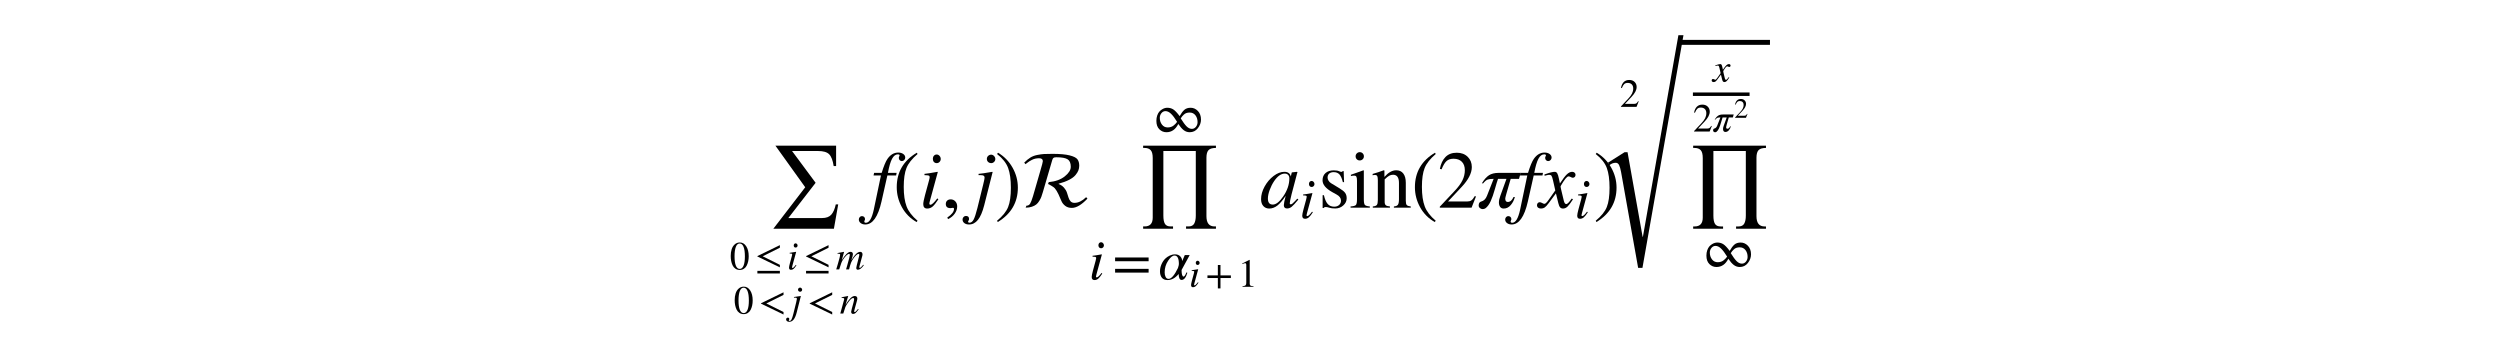 <?xml version="1.0" encoding="utf-8" standalone="no"?>
<!DOCTYPE svg PUBLIC "-//W3C//DTD SVG 1.1//EN"
  "http://www.w3.org/Graphics/SVG/1.1/DTD/svg11.dtd">
<svg xmlns:xlink="http://www.w3.org/1999/xlink" width="378pt" height="54pt" viewBox="0 0 378 54" xmlns="http://www.w3.org/2000/svg" version="1.1">
 <defs>
  <style type="text/css">*{stroke-linejoin: round; stroke-linecap: butt}</style>
 </defs>
 <g id="figure_1">
  <g id="patch_1">
   <path d="M 0 54 
L 378 54 
L 378 0 
L 0 0 
z
" style="fill: #ffffff"/>
  </g>
  <g id="text_1">
   <!-- $\sum _{\genfrac{}{}{0}{}{0\leq i\leq m}{0&lt;j&lt;n}}f\left(i,j\right)\mathcal{R}\prod_{i=\alpha_{i+1}}^\infty a_i \sin(2 \pi f x_i)\sqrt[2]{\prod^\frac{x}{2\pi^2}_\infty}$ -->
   <g transform="translate(110.34 31.44) scale(0.12 -0.12)">
    <defs>
     <path id="STIXGeneral-Regular-2211" d="M 5478 256 
L 5139 -1658 
L 371 -1658 
L 2880 1606 
L 531 4883 
L 5312 4883 
L 5312 3277 
L 5120 3277 
Q 5018 3949 4765 4205 
Q 4512 4461 3891 4461 
L 1843 4461 
L 3699 1958 
L 1549 -819 
L 4198 -819 
Q 4698 -819 4934 -550 
Q 5171 -282 5286 256 
L 5478 256 
z
" transform="scale(0.016)"/>
     <path id="STIXGeneral-Regular-30" d="M 3046 2112 
Q 3046 1683 2963 1302 
Q 2880 922 2717 602 
Q 2554 282 2266 96 
Q 1978 -90 1600 -90 
Q 1210 -90 915 108 
Q 621 307 461 640 
Q 301 973 227 1350 
Q 154 1728 154 2150 
Q 154 2746 301 3222 
Q 448 3699 790 4012 
Q 1133 4326 1626 4326 
Q 2253 4326 2649 3712 
Q 3046 3098 3046 2112 
z
M 2432 2080 
Q 2432 3091 2217 3625 
Q 2003 4160 1587 4160 
Q 1190 4160 979 3622 
Q 768 3085 768 2106 
Q 768 1120 979 598 
Q 1190 77 1600 77 
Q 2003 77 2217 598 
Q 2432 1120 2432 2080 
z
" transform="scale(0.016)"/>
     <path id="STIXGeneral-Regular-2264" d="M 4026 326 
L 410 2074 
L 410 2138 
L 4026 3898 
L 4026 3482 
L 1261 2106 
L 4026 730 
L 4026 326 
z
M 4026 -659 
L 410 -659 
L 410 -237 
L 4026 -237 
L 4026 -659 
z
" transform="scale(0.016)"/>
     <path id="STIXGeneral-Italic-69" d="M 1690 3834 
Q 1690 3699 1597 3603 
Q 1504 3507 1376 3507 
Q 1235 3507 1152 3600 
Q 1069 3693 1069 3846 
Q 1069 3994 1155 4090 
Q 1242 4186 1370 4186 
Q 1498 4186 1594 4080 
Q 1690 3974 1690 3834 
z
M 1421 730 
L 1504 659 
Q 1235 243 1049 86 
Q 864 -70 627 -70 
Q 314 -70 314 282 
Q 314 467 454 992 
L 762 2125 
Q 819 2330 819 2406 
Q 819 2502 745 2528 
Q 672 2554 410 2560 
L 410 2662 
Q 704 2688 1434 2822 
L 1459 2803 
L 858 608 
Q 794 390 794 326 
Q 794 230 883 230 
Q 1043 230 1421 730 
z
" transform="scale(0.016)"/>
     <path id="STIXGeneral-Italic-6d" d="M 4506 672 
L 4474 627 
Q 3981 -58 3552 -58 
Q 3296 -58 3296 237 
Q 3296 333 3379 659 
L 3750 2112 
Q 3795 2291 3795 2355 
Q 3795 2413 3756 2451 
Q 3718 2490 3667 2490 
Q 3366 2490 2829 1741 
Q 2592 1408 2457 1072 
Q 2323 736 2138 0 
L 1658 0 
L 1830 595 
Q 2266 2099 2266 2330 
Q 2266 2490 2125 2490 
Q 1965 2490 1702 2237 
Q 1440 1984 1171 1574 
Q 1011 1325 899 1043 
Q 787 762 557 0 
L 77 0 
L 352 922 
Q 704 2093 704 2381 
Q 704 2522 442 2522 
L 282 2522 
L 282 2624 
L 1318 2822 
L 1338 2810 
L 966 1472 
Q 1798 2822 2374 2822 
Q 2560 2822 2659 2720 
Q 2758 2618 2758 2438 
Q 2758 2195 2502 1466 
Q 2842 2003 3069 2275 
Q 3296 2547 3526 2694 
Q 3731 2822 3930 2822 
Q 4102 2822 4201 2710 
Q 4301 2598 4301 2419 
Q 4301 2336 4282 2240 
L 3846 634 
Q 3782 390 3782 346 
Q 3782 243 3859 243 
Q 4000 243 4275 582 
L 4410 749 
L 4506 672 
z
" transform="scale(0.016)"/>
     <path id="STIXGeneral-Regular-3c" d="M 3974 -154 
L 358 1594 
L 358 1658 
L 3974 3418 
L 3974 3002 
L 1210 1626 
L 3974 250 
L 3974 -154 
z
" transform="scale(0.016)"/>
     <path id="STIXGeneral-Italic-6a" d="M 1786 3827 
Q 1786 3699 1690 3603 
Q 1594 3507 1466 3507 
Q 1318 3507 1219 3600 
Q 1120 3693 1120 3840 
Q 1120 3981 1222 4077 
Q 1325 4173 1459 4173 
Q 1587 4173 1686 4067 
Q 1786 3962 1786 3827 
z
M 1574 2803 
L 909 179 
Q 710 -595 419 -960 
Q 128 -1325 -288 -1325 
Q -512 -1325 -653 -1216 
Q -794 -1107 -794 -934 
Q -794 -819 -717 -736 
Q -640 -653 -531 -653 
Q -282 -653 -282 -890 
Q -282 -966 -320 -1014 
Q -358 -1062 -358 -1107 
Q -358 -1184 -243 -1184 
Q -51 -1184 80 -934 
Q 211 -685 378 -19 
L 838 1850 
Q 941 2266 941 2362 
Q 941 2470 873 2515 
Q 806 2560 634 2560 
L 467 2560 
L 467 2662 
Q 755 2682 1549 2822 
L 1574 2803 
z
" transform="scale(0.016)"/>
     <path id="STIXGeneral-Italic-6e" d="M 2944 749 
L 3034 666 
Q 2707 218 2534 80 
Q 2362 -58 2138 -58 
Q 2010 -58 1923 28 
Q 1837 115 1837 288 
Q 1837 390 1939 768 
L 2221 1805 
Q 2310 2150 2310 2310 
Q 2310 2496 2157 2496 
Q 1971 2496 1750 2275 
Q 1530 2054 1210 1587 
Q 998 1274 899 1024 
Q 800 774 570 0 
L 90 0 
L 704 2240 
Q 717 2304 717 2349 
Q 717 2445 630 2480 
Q 544 2515 301 2522 
L 301 2624 
Q 550 2675 857 2729 
Q 1165 2784 1338 2822 
L 1363 2810 
L 934 1414 
Q 1408 2170 1753 2496 
Q 2099 2822 2413 2822 
Q 2611 2822 2720 2716 
Q 2829 2611 2829 2432 
Q 2829 2272 2765 2048 
L 2406 749 
Q 2317 429 2317 358 
Q 2317 243 2419 243 
Q 2541 243 2810 582 
Q 2854 634 2944 749 
z
" transform="scale(0.016)"/>
     <path id="STIXGeneral-Italic-66" d="M 262 2739 
L 858 2739 
Q 1107 3546 1318 3846 
Q 1664 4339 2163 4339 
Q 2400 4339 2557 4227 
Q 2714 4115 2714 3942 
Q 2714 3834 2634 3750 
Q 2554 3667 2445 3667 
Q 2355 3667 2281 3737 
Q 2208 3808 2208 3917 
Q 2208 3981 2240 4038 
Q 2272 4096 2272 4115 
Q 2272 4198 2131 4198 
Q 1862 4198 1676 3849 
Q 1491 3501 1350 2739 
L 2035 2739 
L 1997 2534 
L 1306 2534 
L 845 486 
Q 435 -1325 -435 -1325 
Q -653 -1325 -797 -1213 
Q -941 -1101 -941 -934 
Q -941 -826 -870 -746 
Q -800 -666 -698 -666 
Q -589 -666 -521 -733 
Q -454 -800 -454 -902 
Q -454 -947 -483 -1001 
Q -512 -1056 -512 -1088 
Q -512 -1190 -384 -1190 
Q 13 -1190 237 -154 
L 800 2534 
L 218 2534 
L 262 2739 
z
" transform="scale(0.016)"/>
     <path id="STIXGeneral-Regular-28" d="M 1946 -1030 
L 1869 -1133 
Q 1126 -710 716 32 
Q 307 774 307 1613 
Q 307 3386 1888 4326 
L 1946 4224 
Q 1293 3667 1075 3126 
Q 858 2586 858 1632 
Q 858 685 1082 96 
Q 1306 -493 1946 -1030 
z
" transform="scale(0.016)"/>
     <path id="STIXGeneral-Regular-2c" d="M 531 -902 
L 467 -781 
Q 998 -422 998 -96 
Q 998 -13 909 -13 
Q 883 -13 822 -25 
Q 762 -38 723 -38 
Q 352 -38 352 288 
Q 352 454 457 553 
Q 563 653 736 653 
Q 954 653 1101 496 
Q 1248 339 1248 96 
Q 1248 -198 1053 -473 
Q 858 -749 531 -902 
z
" transform="scale(0.016)"/>
     <path id="STIXGeneral-Regular-29" d="M 186 4224 
L 262 4326 
Q 992 3891 1408 3148 
Q 1824 2406 1824 1581 
Q 1824 -166 243 -1133 
L 186 -1030 
Q 845 -486 1059 54 
Q 1274 595 1274 1562 
Q 1274 2534 1059 3120 
Q 845 3706 186 4224 
z
" transform="scale(0.016)"/>
     <path id="STIXNonUnicode-Italic-e23e" d="M 5120 826 
L 5222 710 
Q 4531 -19 3994 -19 
Q 3674 -19 3466 147 
Q 3258 314 3171 528 
Q 3085 742 2944 1046 
Q 2803 1350 2643 1536 
Q 2586 1606 2368 1734 
Q 2150 1862 2118 1862 
L 2176 2010 
Q 2963 2086 3436 2464 
Q 3910 2842 3910 3219 
Q 3910 3654 3657 3811 
Q 3405 3968 2765 3968 
Q 2605 3968 2544 3917 
Q 2483 3866 2451 3750 
L 1709 1216 
Q 1645 998 1593 857 
Q 1542 717 1433 537 
Q 1325 358 1193 252 
Q 1062 147 848 73 
Q 634 0 358 0 
L 416 154 
Q 608 154 707 314 
Q 806 474 934 902 
L 1517 2918 
Q 1709 3565 1709 3661 
Q 1709 3891 1414 3891 
Q 1254 3891 1113 3859 
Q 973 3827 845 3760 
Q 717 3693 646 3648 
Q 576 3603 467 3520 
Q 358 3437 346 3424 
L 243 3546 
Q 486 3795 723 3942 
Q 960 4090 1270 4150 
Q 1581 4211 1801 4224 
Q 2022 4237 2483 4237 
Q 3341 4237 3814 4118 
Q 4288 4000 4432 3811 
Q 4576 3622 4576 3302 
Q 4576 3110 4509 2934 
Q 4442 2758 4275 2560 
Q 4109 2362 3773 2189 
Q 3437 2016 2957 1888 
L 2957 1862 
Q 3219 1760 3382 1568 
Q 3546 1376 3610 1177 
Q 3674 979 3731 796 
Q 3789 614 3897 496 
Q 4006 378 4205 378 
Q 4659 378 5120 826 
z
" transform="scale(0.016)"/>
     <path id="STIXGeneral-Regular-221e" d="M 5466 1421 
Q 5466 902 5114 451 
Q 4762 0 4198 0 
Q 3827 0 3529 227 
Q 3232 454 2912 928 
Q 2451 0 1574 0 
Q 1120 0 784 329 
Q 448 659 448 1280 
Q 448 1613 541 1881 
Q 634 2150 771 2307 
Q 909 2464 1081 2569 
Q 1254 2675 1398 2713 
Q 1542 2752 1670 2752 
Q 2054 2752 2345 2569 
Q 2637 2387 3066 1811 
Q 3328 2285 3593 2518 
Q 3859 2752 4301 2752 
Q 4768 2752 5117 2390 
Q 5466 2029 5466 1421 
z
M 3194 1568 
L 3194 1549 
Q 3565 941 3846 659 
Q 4128 378 4442 378 
Q 4710 378 4896 605 
Q 5082 832 5082 1139 
Q 5082 1594 4842 1904 
Q 4602 2214 4192 2214 
Q 3994 2214 3830 2160 
Q 3667 2106 3539 1984 
Q 3411 1862 3353 1792 
Q 3296 1722 3194 1568 
z
M 2771 1158 
L 2771 1178 
Q 2406 1779 2096 2076 
Q 1786 2374 1472 2374 
Q 1203 2374 1017 2147 
Q 832 1920 832 1613 
Q 832 1178 1075 858 
Q 1318 538 1722 538 
Q 1920 538 2093 595 
Q 2266 653 2400 765 
Q 2534 877 2608 957 
Q 2682 1037 2771 1158 
z
" transform="scale(0.016)"/>
     <path id="STIXGeneral-Regular-220f" d="M 6067 -1658 
L 3712 -1658 
L 3712 -1478 
L 3917 -1478 
Q 4230 -1478 4355 -1254 
Q 4480 -1030 4480 -621 
L 4480 4461 
L 1926 4461 
L 1926 -621 
Q 1926 -1075 2051 -1276 
Q 2176 -1478 2490 -1478 
L 2688 -1478 
L 2688 -1658 
L 333 -1658 
L 333 -1478 
L 454 -1478 
Q 1088 -1478 1088 -781 
L 1088 3910 
Q 1088 4358 925 4531 
Q 762 4704 442 4704 
L 333 4704 
L 333 4883 
L 6067 4883 
L 6067 4704 
Q 5645 4704 5481 4528 
Q 5318 4352 5318 3936 
L 5318 -666 
Q 5318 -1478 5952 -1478 
L 6067 -1478 
L 6067 -1658 
z
" transform="scale(0.016)"/>
     <path id="STIXGeneral-Regular-3d" d="M 4077 2048 
L 307 2048 
L 307 2470 
L 4077 2470 
L 4077 2048 
z
M 4077 768 
L 307 768 
L 307 1190 
L 4077 1190 
L 4077 768 
z
" transform="scale(0.016)"/>
     <path id="STIXGeneral-Italic-3b1" d="M 3514 2739 
L 2605 1069 
L 2605 954 
Q 2605 704 2662 512 
Q 2720 320 2822 320 
Q 2970 320 3149 794 
L 3251 749 
Q 3014 -58 2605 -58 
Q 2291 -58 2272 614 
Q 1709 -70 1030 -70 
Q 589 -70 381 198 
Q 173 467 173 902 
Q 173 1293 329 1673 
Q 486 2054 755 2330 
Q 973 2547 1270 2684 
Q 1568 2822 1862 2822 
Q 2246 2822 2457 2595 
Q 2669 2368 2669 2061 
L 2963 2739 
L 3514 2739 
z
M 2298 1741 
Q 2298 2688 1805 2688 
Q 1472 2688 1085 2099 
Q 698 1510 698 800 
Q 698 493 806 278 
Q 915 64 1139 64 
Q 1606 64 2195 1286 
Q 2202 1325 2230 1411 
Q 2259 1498 2278 1581 
Q 2298 1664 2298 1741 
z
" transform="scale(0.016)"/>
     <path id="STIXGeneral-Regular-2b" d="M 4070 1408 
L 2400 1408 
L 2400 -262 
L 1978 -262 
L 1978 1408 
L 307 1408 
L 307 1830 
L 1978 1830 
L 1978 3501 
L 2400 3501 
L 2400 1830 
L 4070 1830 
L 4070 1408 
z
" transform="scale(0.016)"/>
     <path id="STIXGeneral-Regular-31" d="M 2522 0 
L 755 0 
L 755 96 
Q 1107 115 1235 227 
Q 1363 339 1363 608 
L 1363 3482 
Q 1363 3795 1171 3795 
Q 1082 3795 883 3718 
L 710 3654 
L 710 3744 
L 1856 4326 
L 1914 4307 
L 1914 486 
Q 1914 275 2042 185 
Q 2170 96 2522 96 
L 2522 0 
z
" transform="scale(0.016)"/>
     <path id="STIXGeneral-Italic-61" d="M 2963 710 
L 3046 640 
Q 2688 205 2518 70 
Q 2349 -64 2157 -64 
Q 1901 -64 1901 198 
Q 1901 358 2048 934 
Q 1690 397 1389 163 
Q 1088 -70 749 -70 
Q 467 -70 288 125 
Q 109 320 109 672 
Q 109 1158 387 1664 
Q 666 2170 1094 2496 
Q 1523 2822 1939 2822 
Q 2368 2822 2451 2451 
L 2522 2758 
L 2541 2778 
L 2931 2822 
L 2976 2803 
Q 2970 2778 2938 2669 
Q 2368 595 2368 346 
Q 2368 262 2458 262 
Q 2554 262 2790 525 
L 2963 710 
z
M 2336 2310 
Q 2336 2477 2240 2579 
Q 2144 2682 1978 2682 
Q 1542 2682 1139 2093 
Q 928 1779 787 1395 
Q 646 1011 646 717 
Q 646 243 1030 243 
Q 1408 243 1843 870 
Q 2336 1581 2336 2310 
z
" transform="scale(0.016)"/>
     <path id="STIXGeneral-Regular-73" d="M 998 1926 
L 1664 1523 
Q 1984 1331 2105 1164 
Q 2227 998 2227 736 
Q 2227 416 1961 176 
Q 1696 -64 1331 -64 
Q 1030 -64 864 -6 
Q 691 51 570 51 
Q 461 51 416 -26 
L 333 -26 
L 333 979 
L 435 979 
Q 538 512 730 294 
Q 922 77 1248 77 
Q 1485 77 1632 211 
Q 1779 346 1779 550 
Q 1779 845 1440 1030 
L 1094 1222 
Q 326 1651 326 2150 
Q 326 2522 566 2730 
Q 806 2938 1210 2938 
Q 1491 2938 1638 2867 
Q 1754 2816 1818 2816 
Q 1862 2816 1920 2880 
L 1990 2880 
L 2022 2010 
L 1926 2010 
Q 1818 2445 1654 2621 
Q 1491 2797 1203 2797 
Q 986 2797 854 2688 
Q 723 2579 723 2362 
Q 723 2253 796 2128 
Q 870 2003 998 1926 
z
" transform="scale(0.016)"/>
     <path id="STIXGeneral-Regular-69" d="M 1152 4045 
Q 1152 3904 1056 3811 
Q 960 3718 819 3718 
Q 685 3718 592 3811 
Q 499 3904 499 4045 
Q 499 4179 595 4275 
Q 691 4371 826 4371 
Q 966 4371 1059 4275 
Q 1152 4179 1152 4045 
z
M 1619 0 
L 102 0 
L 102 96 
Q 435 115 521 211 
Q 608 307 608 666 
L 608 2118 
Q 608 2342 563 2432 
Q 518 2522 397 2522 
Q 243 2522 128 2490 
L 128 2592 
L 1120 2944 
L 1146 2918 
L 1146 672 
Q 1146 314 1226 218 
Q 1306 122 1619 96 
L 1619 0 
z
" transform="scale(0.016)"/>
     <path id="STIXGeneral-Regular-6e" d="M 3104 0 
L 1773 0 
L 1779 96 
Q 2016 115 2096 233 
Q 2176 352 2176 672 
L 2176 1946 
Q 2176 2592 1709 2592 
Q 1549 2592 1408 2515 
Q 1267 2438 1050 2227 
L 1050 461 
Q 1050 269 1136 192 
Q 1222 115 1466 96 
L 1466 0 
L 115 0 
L 115 96 
Q 358 115 435 214 
Q 512 314 512 602 
L 512 2157 
Q 512 2394 467 2483 
Q 422 2573 288 2573 
Q 160 2573 102 2547 
L 102 2656 
Q 550 2784 979 2944 
L 1030 2925 
L 1030 2426 
L 1037 2426 
Q 1491 2944 1958 2944 
Q 2323 2944 2518 2688 
Q 2714 2432 2714 1958 
L 2714 544 
Q 2714 288 2790 205 
Q 2867 122 3104 96 
L 3104 0 
z
" transform="scale(0.016)"/>
     <path id="STIXGeneral-Regular-32" d="M 3034 877 
L 2688 0 
L 186 0 
L 186 77 
L 1325 1286 
Q 1773 1754 1965 2144 
Q 2157 2534 2157 2950 
Q 2157 3379 1920 3616 
Q 1683 3853 1267 3853 
Q 922 3853 720 3673 
Q 518 3494 326 3021 
L 192 3053 
Q 301 3648 630 3987 
Q 960 4326 1523 4326 
Q 2054 4326 2380 4006 
Q 2707 3686 2707 3200 
Q 2707 2477 1888 1613 
L 832 486 
L 2330 486 
Q 2541 486 2665 569 
Q 2790 653 2944 915 
L 3034 877 
z
" transform="scale(0.016)"/>
     <path id="STIXGeneral-Italic-3c0" d="M 3430 2739 
L 3296 2266 
L 2643 2266 
Q 2624 2195 2502 1782 
Q 2381 1370 2297 1072 
Q 2214 774 2214 717 
Q 2214 448 2413 448 
Q 2694 448 2867 838 
L 2970 838 
Q 2886 486 2652 208 
Q 2419 -70 2093 -70 
Q 1901 -70 1808 67 
Q 1715 205 1715 410 
Q 1715 627 1824 922 
L 2310 2266 
L 1645 2266 
Q 1568 2061 1401 1469 
Q 1235 877 1068 512 
Q 902 147 672 -38 
Q 563 -115 442 -115 
Q 314 -115 218 -32 
Q 122 51 122 166 
Q 122 429 314 480 
Q 634 563 774 928 
L 1299 2266 
L 1261 2266 
Q 973 2266 819 2208 
Q 666 2150 474 1914 
L 371 1914 
Q 640 2362 931 2550 
Q 1222 2739 1696 2739 
L 3430 2739 
z
" transform="scale(0.016)"/>
     <path id="STIXGeneral-Italic-78" d="M 1555 2272 
L 1632 1907 
Q 1971 2426 2179 2624 
Q 2387 2822 2598 2822 
Q 2714 2822 2787 2755 
Q 2861 2688 2861 2585 
Q 2861 2483 2800 2419 
Q 2739 2355 2643 2355 
Q 2586 2355 2490 2409 
Q 2394 2464 2310 2464 
Q 2125 2464 1683 1690 
Q 1683 1606 1734 1402 
L 1939 544 
Q 2003 282 2131 282 
Q 2234 282 2432 538 
Q 2451 563 2476 598 
Q 2502 634 2521 662 
Q 2541 691 2566 717 
L 2662 659 
Q 2387 230 2227 80 
Q 2067 -70 1882 -70 
Q 1728 -70 1645 26 
Q 1562 122 1504 365 
L 1318 1126 
L 755 365 
Q 557 96 432 13 
Q 307 -70 147 -70 
Q 0 -70 -86 0 
Q -173 70 -173 198 
Q -173 294 -112 361 
Q -51 429 45 429 
Q 122 429 250 358 
Q 346 301 416 301 
Q 525 301 742 614 
L 1267 1357 
L 1088 2150 
Q 1024 2432 969 2509 
Q 915 2586 794 2586 
Q 717 2586 544 2541 
L 429 2509 
L 410 2611 
L 480 2637 
Q 992 2822 1229 2822 
Q 1350 2822 1420 2707 
Q 1491 2592 1555 2272 
z
" transform="scale(0.016)"/>
     <path id="STIXSizeThreeSym-Regular-221a" d="M 7104 16416 
L 3635 -3264 
L 3270 -3264 
L 1830 4826 
Q 1754 5242 1658 5434 
Q 1562 5626 1376 5626 
Q 1082 5626 832 5414 
L 717 5632 
L 2125 6522 
L 2374 6522 
L 3648 -634 
L 3674 -634 
L 6675 16416 
L 7104 16416 
z
" transform="scale(0.016)"/>
    </defs>
    <use xlink:href="#STIXGeneral-Regular-2211" transform="translate(49 0.35)"/>
    <use xlink:href="#STIXGeneral-Regular-30" transform="translate(0 -77.427) scale(0.49)"/>
    <use xlink:href="#STIXGeneral-Regular-2264" transform="translate(31.576 -77.427) scale(0.49)"/>
    <use xlink:href="#STIXGeneral-Italic-69" transform="translate(72.216 -77.427) scale(0.49)"/>
    <use xlink:href="#STIXGeneral-Regular-2264" transform="translate(92.914 -77.427) scale(0.49)"/>
    <use xlink:href="#STIXGeneral-Italic-6d" transform="translate(133.554 -77.427) scale(0.49)"/>
    <use xlink:href="#STIXGeneral-Regular-30" transform="translate(5 -133.094) scale(0.49)"/>
    <use xlink:href="#STIXGeneral-Regular-3c" transform="translate(36.576 -133.094) scale(0.49)"/>
    <use xlink:href="#STIXGeneral-Italic-6a" transform="translate(77.216 -133.094) scale(0.49)"/>
    <use xlink:href="#STIXGeneral-Regular-3c" transform="translate(97.914 -133.094) scale(0.49)"/>
    <use xlink:href="#STIXGeneral-Italic-6e" transform="translate(138.554 -133.094) scale(0.49)"/>
    <use xlink:href="#STIXGeneral-Italic-66" transform="translate(177.682 0.35)"/>
    <use xlink:href="#STIXGeneral-Regular-28" transform="translate(205.482 0.35)"/>
    <use xlink:href="#STIXGeneral-Italic-69" transform="translate(238.782 0.35)"/>
    <use xlink:href="#STIXGeneral-Regular-2c" transform="translate(266.582 0.35)"/>
    <use xlink:href="#STIXGeneral-Italic-6a" transform="translate(306.022 0.35)"/>
    <use xlink:href="#STIXGeneral-Regular-29" transform="translate(333.822 0.35)"/>
    <use xlink:href="#STIXNonUnicode-Italic-e23e" transform="translate(367.122 0.35)"/>
    <use xlink:href="#STIXGeneral-Regular-221e" transform="translate(532.522 95.397) scale(0.7)"/>
    <use xlink:href="#STIXGeneral-Regular-220f" transform="translate(515.522 0.35)"/>
    <use xlink:href="#STIXGeneral-Italic-69" transform="translate(452.522 -90.091) scale(0.7)"/>
    <use xlink:href="#STIXGeneral-Regular-3d" transform="translate(482.09 -90.091) scale(0.7)"/>
    <use xlink:href="#STIXGeneral-Italic-3b1" transform="translate(540.148 -90.091) scale(0.7)"/>
    <use xlink:href="#STIXGeneral-Italic-69" transform="translate(578.788 -99.35) scale(0.49)"/>
    <use xlink:href="#STIXGeneral-Regular-2b" transform="translate(599.485 -99.35) scale(0.49)"/>
    <use xlink:href="#STIXGeneral-Regular-31" transform="translate(640.126 -99.35) scale(0.49)"/>
    <use xlink:href="#STIXGeneral-Italic-61" transform="translate(667.713 0.35)"/>
    <use xlink:href="#STIXGeneral-Italic-69" transform="translate(717.812 -12.878) scale(0.7)"/>
    <use xlink:href="#STIXGeneral-Regular-73" transform="translate(741.682 0.35)"/>
    <use xlink:href="#STIXGeneral-Regular-69" transform="translate(780.582 0.35)"/>
    <use xlink:href="#STIXGeneral-Regular-6e" transform="translate(808.382 0.35)"/>
    <use xlink:href="#STIXGeneral-Regular-28" transform="translate(858.382 0.35)"/>
    <use xlink:href="#STIXGeneral-Regular-32" transform="translate(891.682 0.35)"/>
    <use xlink:href="#STIXGeneral-Italic-3c0" transform="translate(941.682 0.35)"/>
    <use xlink:href="#STIXGeneral-Italic-66" transform="translate(992.082 0.35)"/>
    <use xlink:href="#STIXGeneral-Italic-78" transform="translate(1019.882 0.35)"/>
    <use xlink:href="#STIXGeneral-Italic-69" transform="translate(1064.282 -12.878) scale(0.7)"/>
    <use xlink:href="#STIXGeneral-Regular-29" transform="translate(1088.151 0.35)"/>
    <use xlink:href="#STIXGeneral-Regular-32" transform="translate(1121.451 127.34) scale(0.49)"/>
    <use xlink:href="#STIXSizeThreeSym-Regular-221a" transform="translate(1095.841 -26.906) scale(0.931)"/>
    <use xlink:href="#STIXGeneral-Italic-78" transform="translate(1238.561 159.144) scale(0.49)"/>
    <use xlink:href="#STIXGeneral-Regular-32" transform="translate(1213.561 96.264) scale(0.49)"/>
    <use xlink:href="#STIXGeneral-Italic-3c0" transform="translate(1238.06 96.264) scale(0.49)"/>
    <use xlink:href="#STIXGeneral-Regular-32" transform="translate(1265.648 113.548) scale(0.343)"/>
    <use xlink:href="#STIXGeneral-Regular-220f" transform="translate(1208.561 0.336)"/>
    <use xlink:href="#STIXGeneral-Regular-221e" transform="translate(1225.561 -74.42) scale(0.7)"/>
    <path d="M 1196.061 205.5 
L 1196.061 211.75 
L 1310.654 211.75 
L 1310.654 205.5 
L 1196.061 205.5 
z
"/>
    <path d="M 1213.561 141.108 
L 1213.561 145.483 
L 1284.958 145.483 
L 1284.958 141.108 
L 1213.561 141.108 
z
"/>
   </g>
  </g>
 </g>
</svg>
